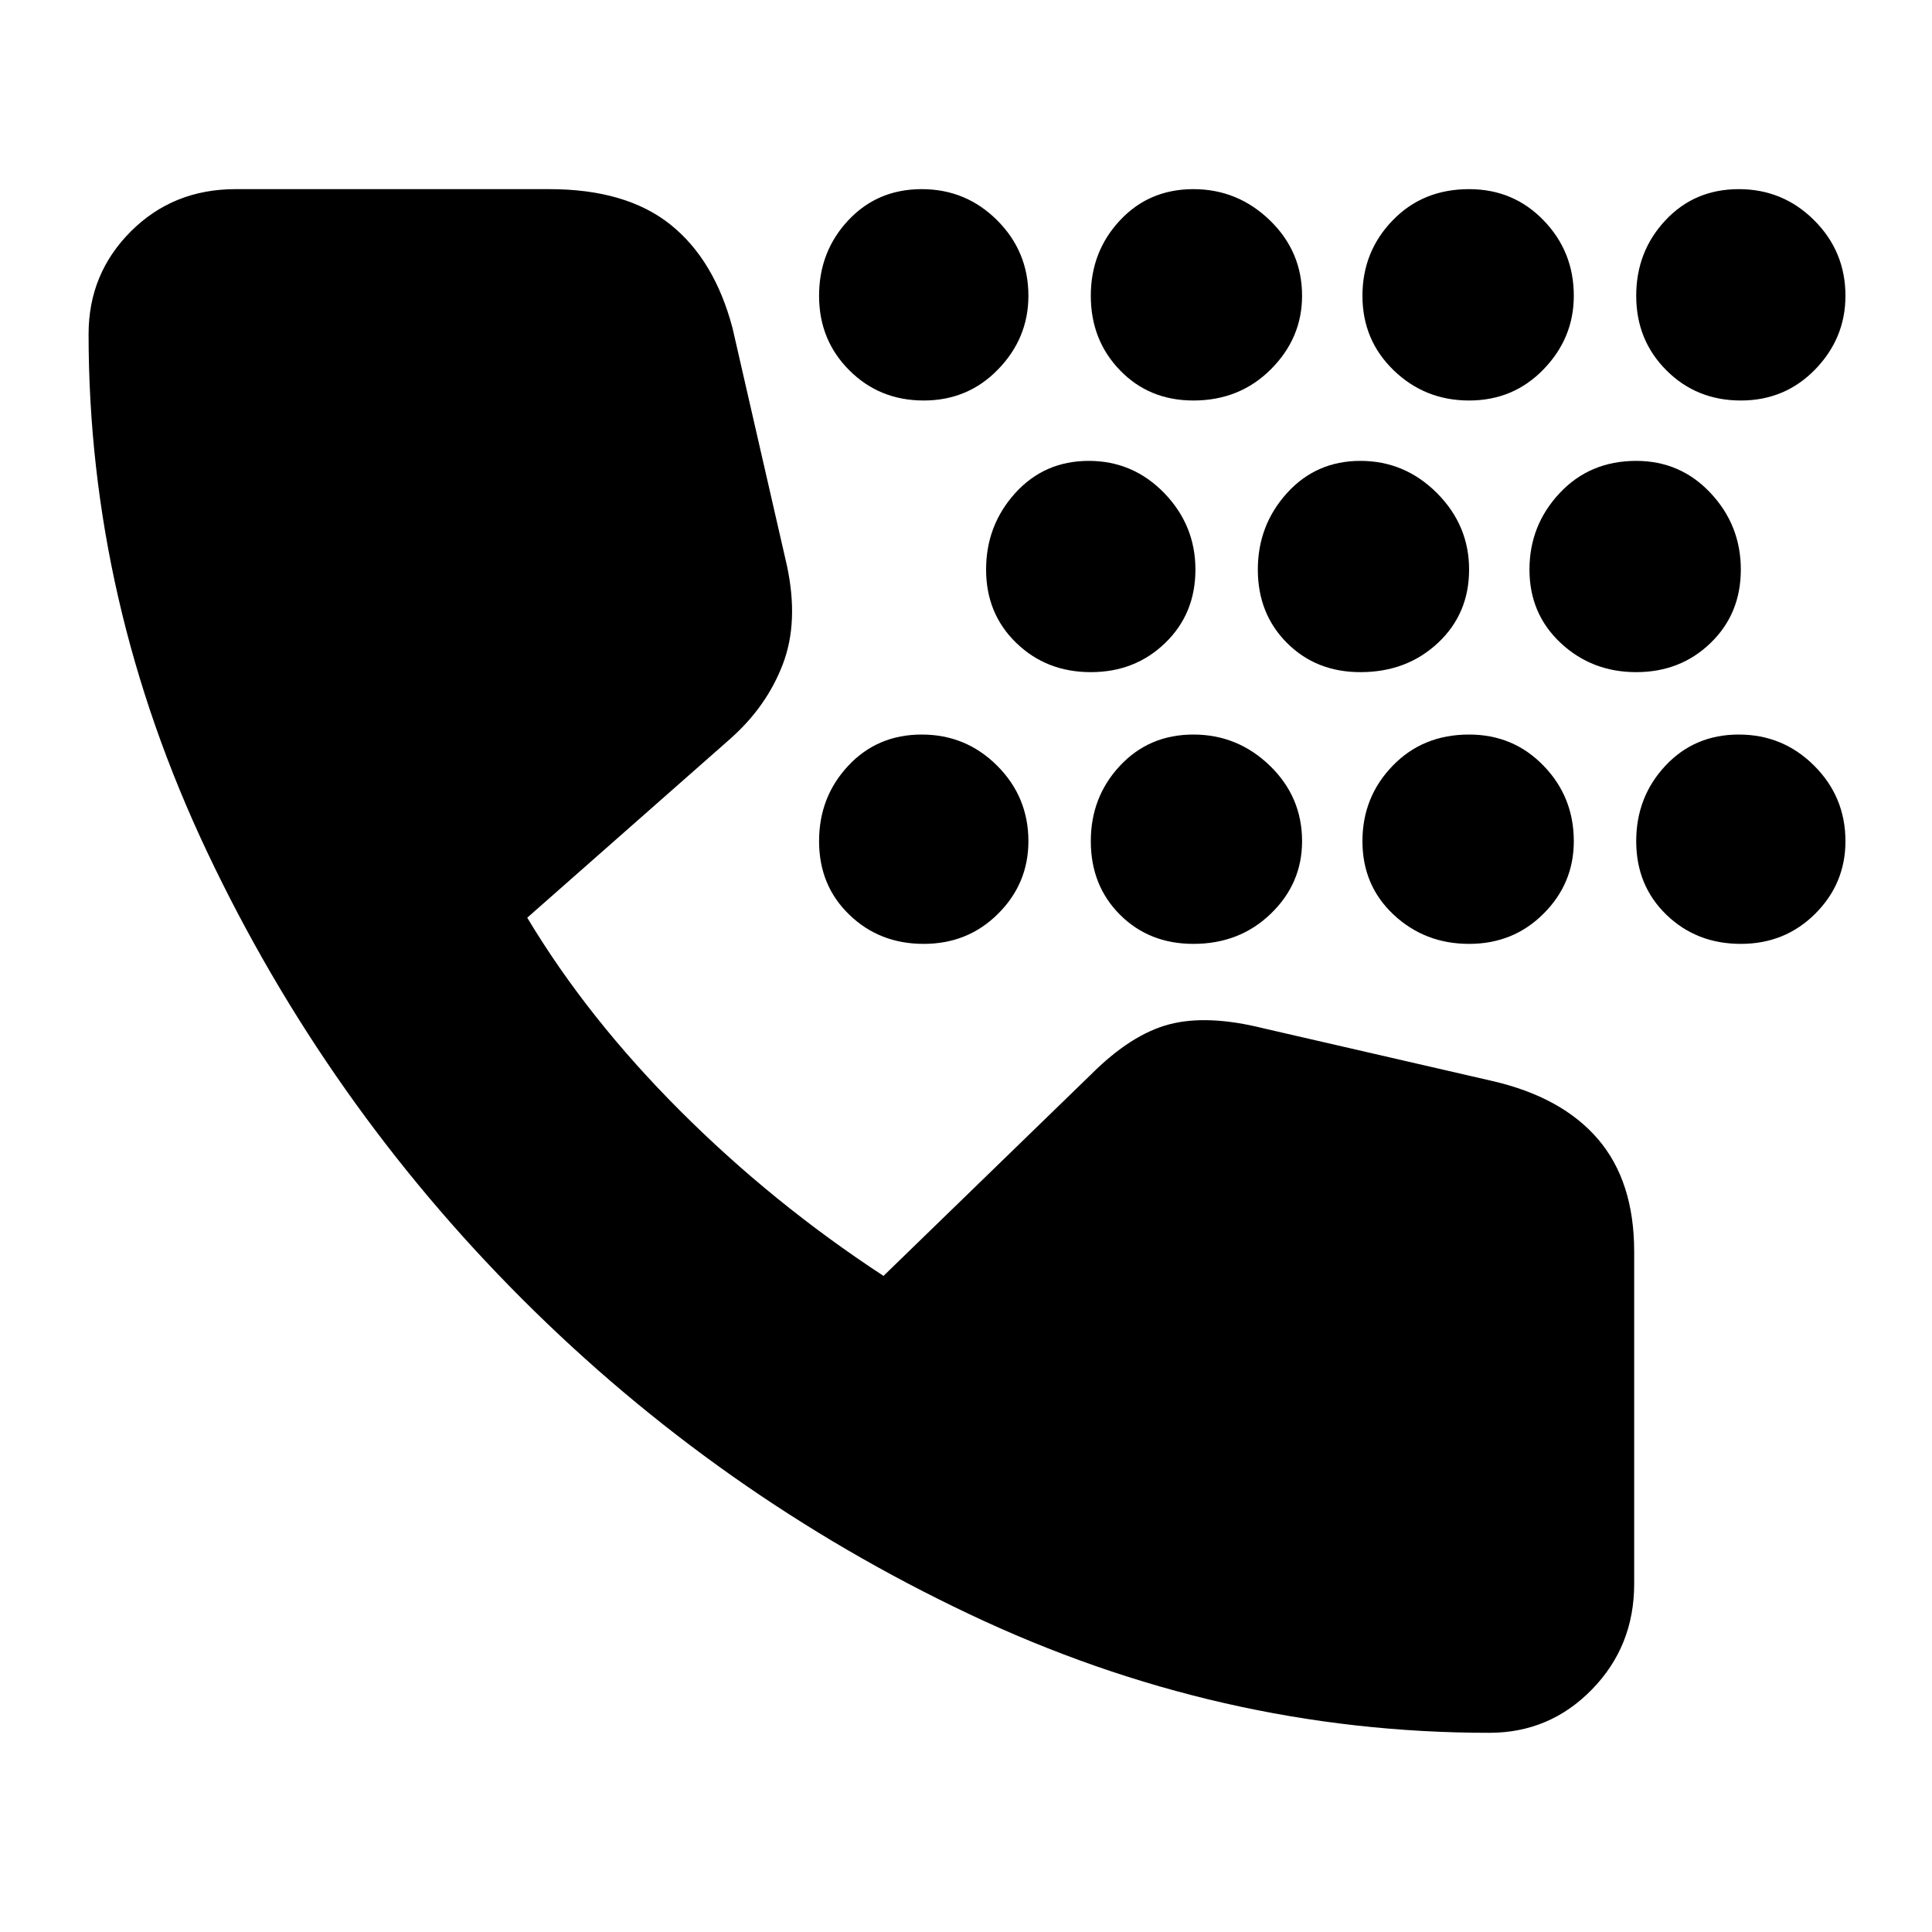 <svg xmlns="http://www.w3.org/2000/svg" height="20" width="20"><path d="M12.354 4.146q-.458 0-.76-.313-.302-.312-.302-.771 0-.458.302-.781t.76-.323q.458 0 .792.323.333.323.333.781 0 .438-.323.761t-.802.323Zm2.854 0q-.458 0-.781-.313-.323-.312-.323-.771 0-.458.313-.781.312-.323.791-.323.459 0 .771.323.313.323.313.781 0 .438-.313.761-.312.323-.771.323Zm-5.646 0q-.458 0-.77-.313-.313-.312-.313-.771 0-.458.302-.781t.761-.323q.458 0 .781.323t.323.781q0 .438-.313.761-.312.323-.771.323Zm8.459 0q-.459 0-.771-.313-.312-.312-.312-.771 0-.458.302-.781t.76-.323q.458 0 .781.323t.323.781q0 .438-.312.761-.313.323-.771.323Zm-3.938 2.812q-.458 0-.76-.302t-.302-.76q0-.458.302-.792.302-.333.76-.333.459 0 .792.333.333.334.333.792t-.323.76q-.323.302-.802.302Zm2.855 0q-.459 0-.782-.302t-.323-.76q0-.458.313-.792.312-.333.792-.333.458 0 .77.333.313.334.313.792t-.313.76q-.312.302-.77.302Zm-5.646 0q-.459 0-.771-.302-.313-.302-.313-.76t.302-.792q.302-.333.761-.333.458 0 .781.333.323.334.323.792t-.313.76q-.312.302-.77.302Zm3.916 2.813q-.458 0-.781-.302t-.323-.761q0-.458.313-.781.312-.323.791-.323.459 0 .771.323.313.323.313.781 0 .438-.313.75-.312.313-.771.313Zm-2.854 0q-.458 0-.76-.302t-.302-.761q0-.458.302-.781t.76-.323q.458 0 .792.323.333.323.333.781 0 .438-.323.75-.323.313-.802.313Zm5.667 0q-.459 0-.771-.302t-.312-.761q0-.458.302-.781t.76-.323q.458 0 .781.323t.323.781q0 .438-.312.75-.313.313-.771.313Zm-8.459 0q-.458 0-.77-.302-.313-.302-.313-.761 0-.458.302-.781t.761-.323q.458 0 .781.323t.323.781q0 .438-.313.75-.312.313-.771.313Zm5.855 8.167q-2.792 0-5.386-1.23-2.593-1.229-4.625-3.26-2.031-2.031-3.26-4.625Q.917 6.229.917 3.458q0-.625.437-1.062.438-.438 1.084-.438h3.25q.791 0 1.25.365.458.365.645 1.073l.563 2.458q.125.584-.042 1.021-.166.437-.542.771L5.458 9.5q.625 1.042 1.584 2 .958.958 2.104 1.708l2.146-2.083q.416-.417.812-.521.396-.104.979.042l2.355.542q.729.166 1.104.604.375.437.375 1.166v3.438q0 .646-.438 1.094-.437.448-1.062.448Z"/></svg>